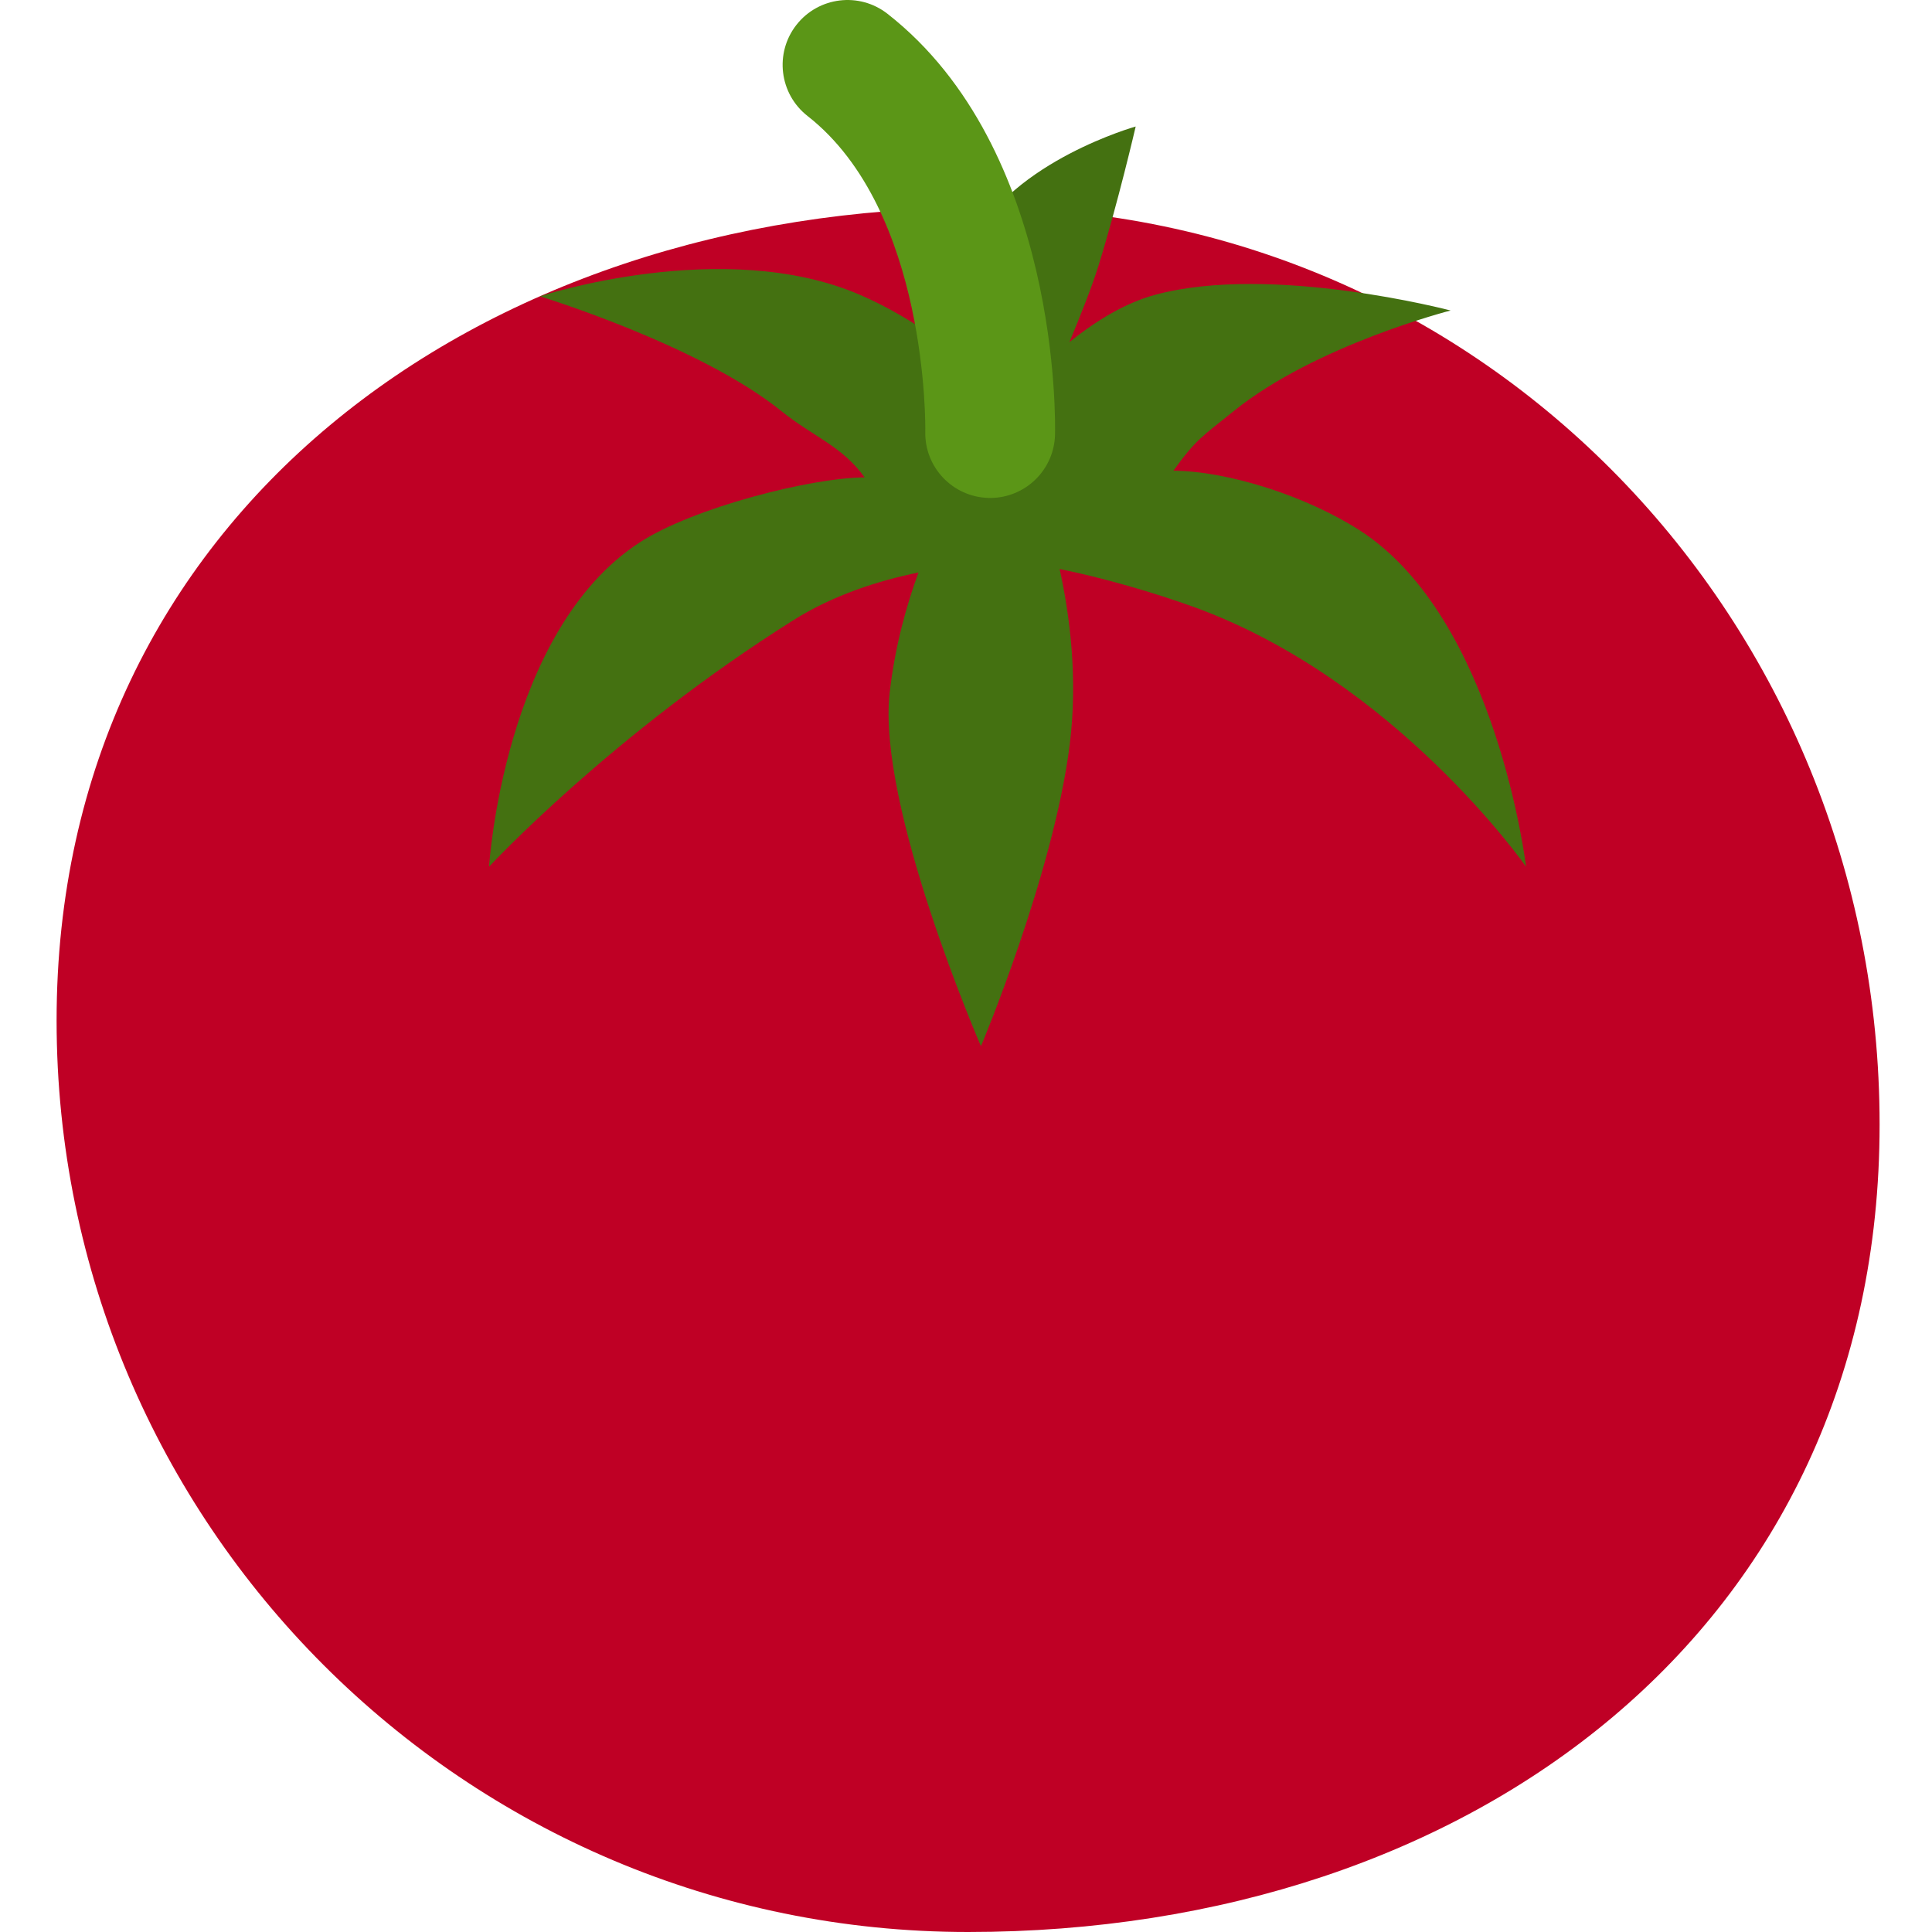 <svg height="511pt" viewBox="-14 0 511 512" width="511pt" xmlns="http://www.w3.org/2000/svg"><path d="m483.613 298.027c0 133.406-108.148 213.973-241.555 213.973-133.41 0-241.559-108.148-241.559-241.559 0-133.406 111.527-215.426 244.934-215.426 133.41 0 238.18 109.602 238.18 243.012zm0 0" fill="#bf0025"/><path d="m345.98 140.641c-14.059-9.105-35.012-15.812-49.52-15.902 6.082-8.418 7.559-8.98 16.008-15.809 21.652-17.484 57.461-26.645 57.461-26.645s-47.469-12.492-78.277-4.164c-7.844 2.117-15.574 6.781-22.75 12.547 3.113-7.43 5.996-14.77 7.68-20.176 5.152-16.531 9.887-36.965 9.887-36.965s-32.238 9.027-43.328 30.52c-4.211 8.164-6.598 17.875-7.941 26.785-7.086-5.219-14.598-9.598-21.828-12.711-36.152-15.574-84.793.402-84.793.402s42.324 12.922 63.973 30.406c8.453 6.828 16.008 9.172 22.09 17.586-14.508.094-45.504 8.09-59.562 17.195-36.125 23.402-39.973 85.969-39.973 85.969s32.52-35.074 80.664-65.336c10.586-6.652 22.5-10.449 33.137-12.629-3.137 8.566-6.219 19.469-7.633 31.828-3.438 30.09 24.188 93.707 24.188 93.707s19.227-45.562 23.527-79.953c2.207-17.652-.008-34.387-2.68-46.504 11.414 2.289 25.148 6.289 35.59 10.07 53.465 19.371 88.016 68.816 88.016 68.816s-7.809-65.637-43.934-89.039zm0 0" fill="#447111"/><path d="m247.91 131.961c-.152 0-.305-.004-.457-.008-9.484-.246-16.973-8.129-16.742-17.605.02-.82.848-58.523-31.207-83.613-7.477-5.852-8.797-16.656-2.945-24.137 5.855-7.477 16.66-8.797 24.137-2.941 45.84 35.871 44.473 108.488 44.395 111.562-.246 9.336-7.895 16.742-17.18 16.742zm0 0" fill="#5b9617"/></svg>
